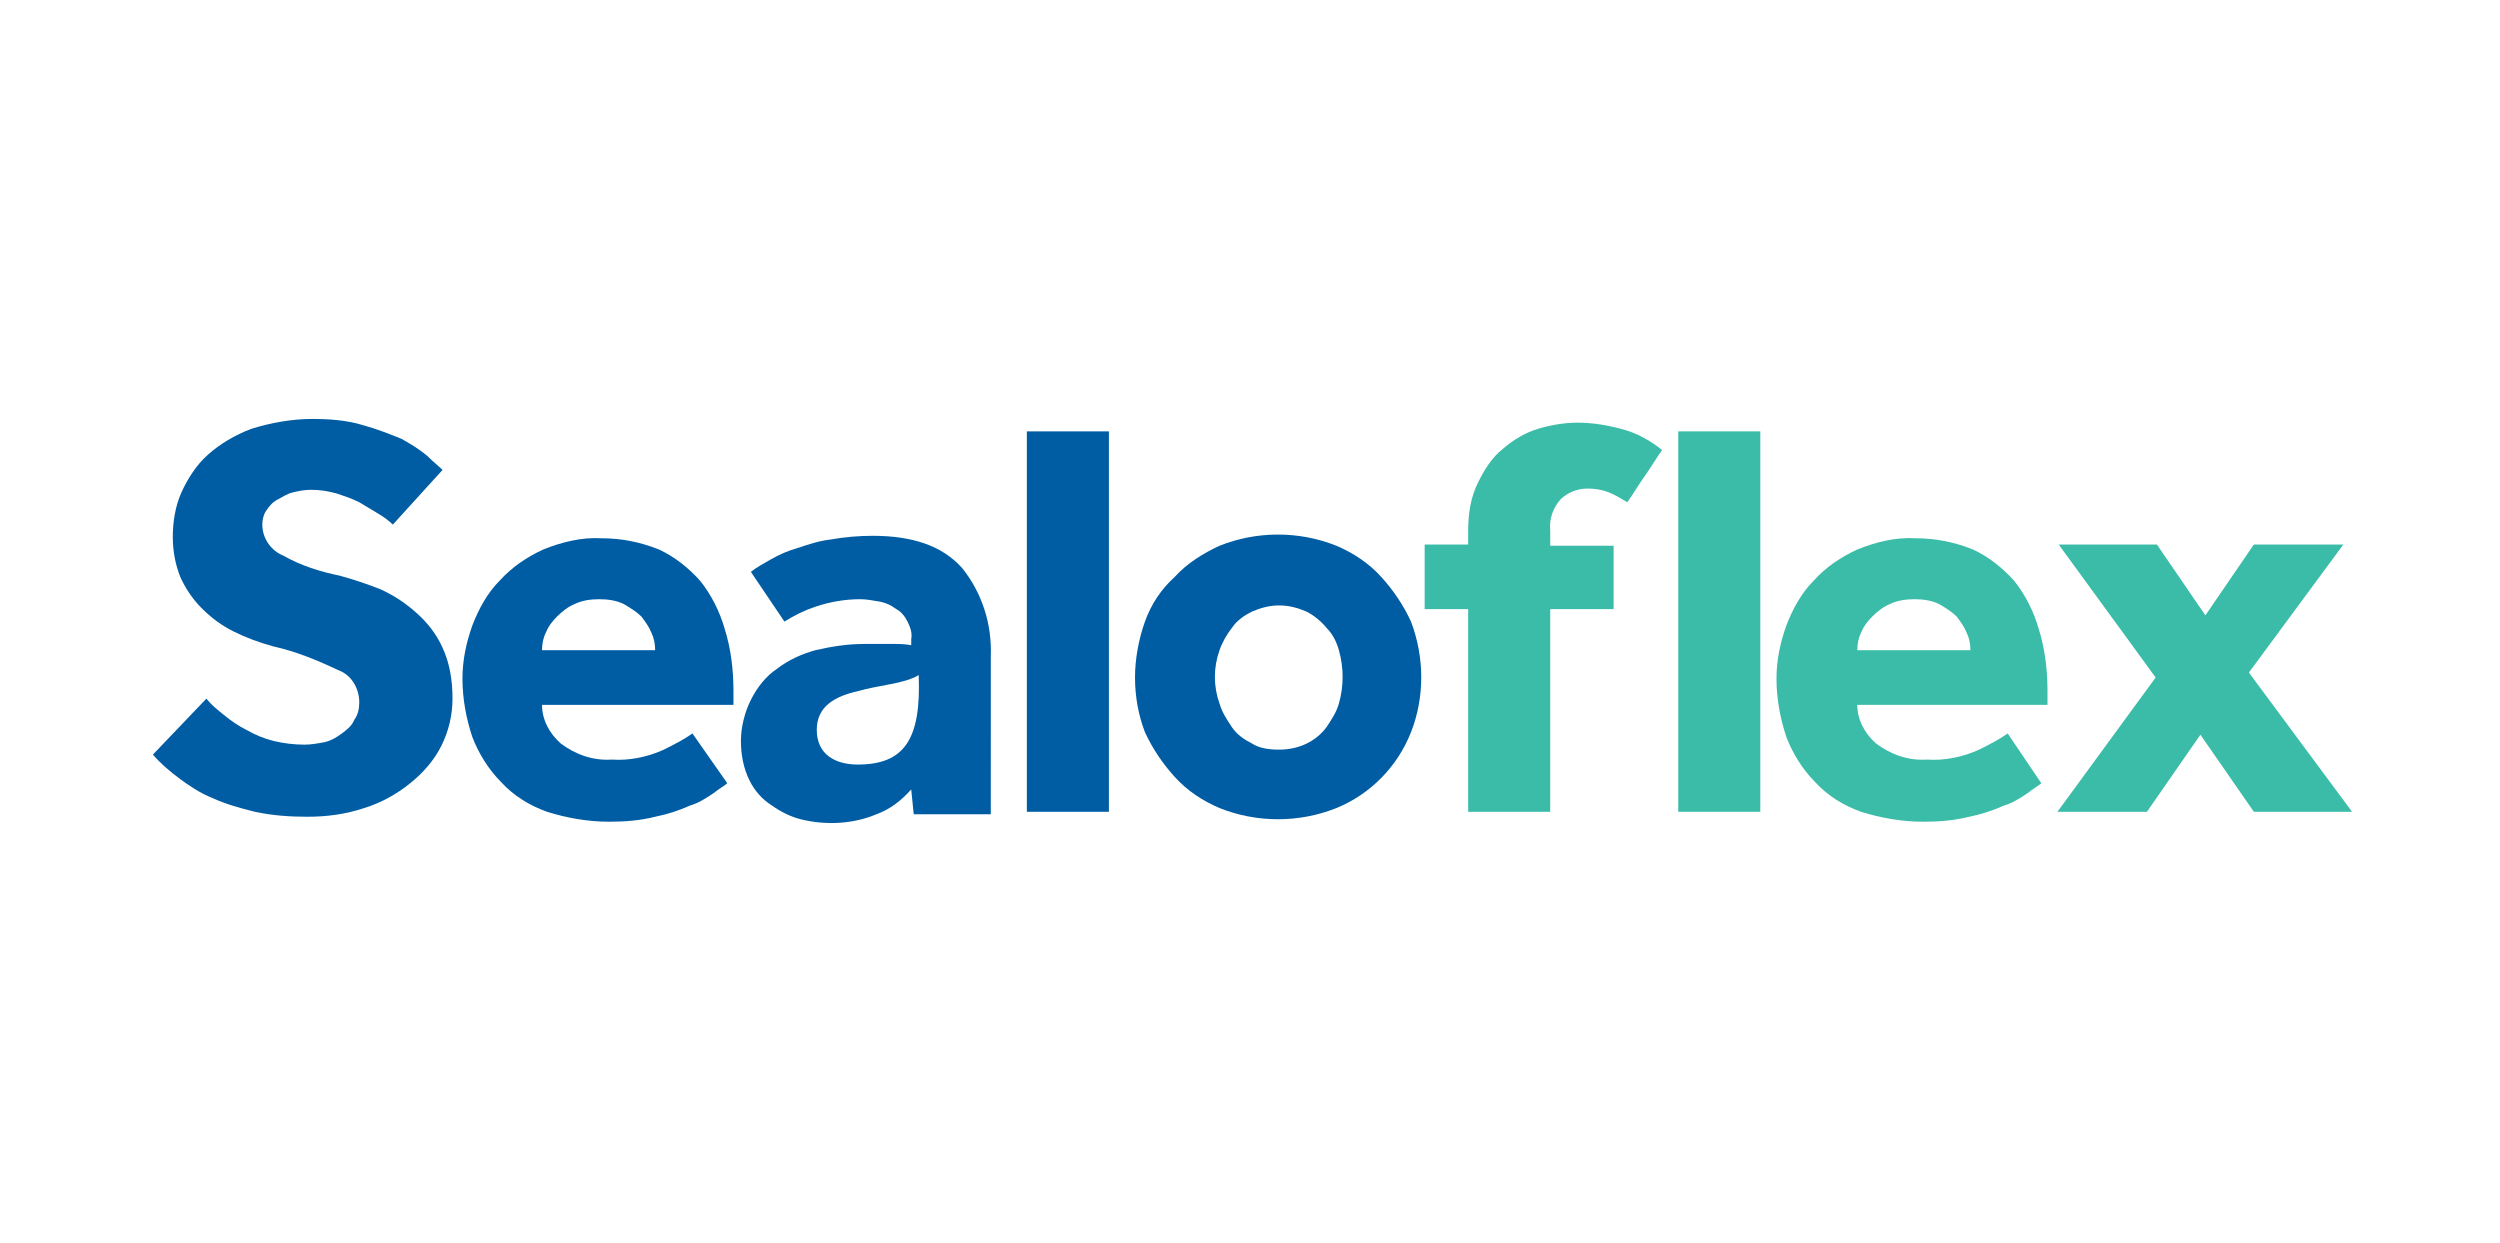 <?xml version="1.0" encoding="utf-8"?>
<!-- Generator: Adobe Illustrator 26.3.1, SVG Export Plug-In . SVG Version: 6.00 Build 0)  -->
<svg version="1.1" id="Layer_1" xmlns="http://www.w3.org/2000/svg" xmlns:xlink="http://www.w3.org/1999/xlink" x="0px" y="0px"
	 viewBox="0 0 201.1 100" style="enable-background:new 0 0 201.1 100;" xml:space="preserve">
<style type="text/css">
	.st0{fill:#005DA4;}
	.st1{fill:#3ABCA8;}
</style>
<g>
	<path class="st0" d="M16.6,56.2c0.4,0.5,0.9,0.9,1.4,1.3c0.6,0.5,1.2,0.9,1.8,1.2c0.7,0.4,1.4,0.7,2.2,0.9c0.8,0.2,1.7,0.3,2.5,0.3
		c0.5,0,1.1-0.1,1.6-0.2c0.5-0.1,1-0.4,1.4-0.7c0.4-0.3,0.8-0.6,1-1.1c0.3-0.4,0.4-0.9,0.4-1.4c0-1.1-0.6-2.2-1.7-2.6
		c-1.7-0.8-3.4-1.5-5.2-1.9c-1.1-0.3-2.2-0.7-3.2-1.2c-1-0.5-1.8-1.1-2.6-1.9c-0.7-0.7-1.3-1.6-1.7-2.5c-0.4-1-0.6-2.1-0.6-3.2
		c0-1.2,0.2-2.5,0.7-3.6c0.5-1.1,1.2-2.2,2.1-3c1-0.9,2.2-1.6,3.5-2.1c1.6-0.5,3.3-0.8,4.9-0.8c1.4,0,2.8,0.1,4.1,0.5
		c1.1,0.3,2.1,0.7,3.1,1.1c0.7,0.4,1.4,0.8,2.1,1.4c0.5,0.5,0.9,0.8,1.2,1.1l-4,4.4c-0.3-0.3-0.7-0.6-1.2-0.9
		c-0.5-0.3-1-0.6-1.5-0.9c-0.6-0.3-1.2-0.5-1.8-0.7c-0.7-0.2-1.4-0.3-2.1-0.3c-0.5,0-1,0.1-1.4,0.2c-0.5,0.1-0.9,0.4-1.3,0.6
		c-0.4,0.2-0.7,0.6-0.9,0.9c-0.2,0.3-0.3,0.7-0.3,1.1c0,1.1,0.7,2.1,1.7,2.5c1.4,0.8,3,1.3,4.5,1.6c1.1,0.3,2.3,0.7,3.3,1.1
		c1.1,0.5,2,1.1,2.9,1.9c0.9,0.8,1.6,1.7,2.1,2.8c0.6,1.3,0.8,2.7,0.8,4.1c0,1.3-0.3,2.6-0.9,3.8c-0.6,1.2-1.5,2.2-2.5,3
		c-1.1,0.9-2.4,1.6-3.7,2c-1.5,0.5-3,0.7-4.6,0.7c-1.4,0-2.8-0.1-4.2-0.4c-1.2-0.3-2.3-0.6-3.4-1.1c-1-0.4-1.9-1-2.7-1.6
		c-0.8-0.6-1.5-1.2-2.1-1.9L16.6,56.2z"/>
	<path class="st0" d="M58.5,63c-0.2,0.2-0.6,0.4-1.1,0.8c-0.6,0.4-1.2,0.8-1.9,1c-0.9,0.4-1.8,0.7-2.8,0.9c-1.2,0.3-2.4,0.4-3.7,0.4
		c-1.7,0-3.4-0.3-5-0.8c-1.4-0.5-2.7-1.3-3.7-2.4c-1-1-1.8-2.3-2.3-3.6c-0.5-1.5-0.8-3.1-0.8-4.7c0-1.5,0.3-2.9,0.8-4.3
		c0.5-1.3,1.2-2.6,2.2-3.6c1-1.1,2.2-1.9,3.5-2.5c1.5-0.6,3.1-1,4.7-0.9c1.6,0,3.1,0.3,4.6,0.9c1.3,0.6,2.4,1.5,3.3,2.5
		c0.9,1.1,1.6,2.5,2,3.9c0.5,1.6,0.7,3.3,0.7,5v1.1H43.6c0,1.2,0.6,2.3,1.5,3.1c1.2,0.9,2.6,1.4,4.1,1.3c1.4,0.1,2.9-0.2,4.2-0.8
		c0.8-0.4,1.6-0.8,2.3-1.3L58.5,63z M52.7,52.3c0-0.5-0.1-1-0.3-1.4c-0.2-0.5-0.5-0.9-0.8-1.3c-0.4-0.4-0.9-0.7-1.4-1
		c-0.6-0.3-1.3-0.4-2-0.4c-0.7,0-1.4,0.1-2,0.4c-0.5,0.2-1,0.6-1.4,1c-0.4,0.4-0.7,0.8-0.9,1.3c-0.2,0.4-0.3,0.9-0.3,1.4H52.7z"/>
	<path class="st0" d="M82.6,34.7h6.6v30.6h-6.6L82.6,34.7z"/>
	<path class="st0" d="M77.4,45.7c-1.6-1.8-4-2.6-7.2-2.6c-1.1,0-2.3,0.1-3.4,0.3c-0.9,0.1-1.8,0.4-2.7,0.7c-0.7,0.2-1.4,0.5-2.1,0.9
		c-0.5,0.3-1.1,0.6-1.6,1l2.7,4c0.8-0.5,1.6-0.9,2.5-1.2c1.2-0.4,2.4-0.6,3.6-0.6c0.5,0,1,0.1,1.6,0.2c0.5,0.1,0.9,0.3,1.3,0.6
		c0.4,0.2,0.7,0.6,0.9,1c0.2,0.4,0.4,0.9,0.3,1.4v0.5c-0.5-0.1-1-0.1-1.5-0.1c-0.8,0-1.6,0-2.3,0c-1.3,0-2.6,0.2-3.9,0.5
		c-1.1,0.3-2.2,0.8-3.1,1.5c-0.9,0.6-1.6,1.5-2.1,2.5c-0.5,1-0.8,2.2-0.8,3.3c0,1.1,0.2,2.2,0.7,3.2c0.4,0.8,1,1.5,1.8,2
		c0.7,0.5,1.5,0.9,2.3,1.1c2,0.5,4.2,0.4,6.1-0.4c1.1-0.4,2-1.1,2.8-2l0.2,2h6.2V52.8C79.8,50.2,79,47.7,77.4,45.7z M69,61.5
		c-1.8,0-3.3-0.8-3.3-2.8c0-1.9,1.5-2.7,3.3-3.1c1.7-0.5,3.8-0.6,4.9-1.3C74.1,59.4,72.8,61.5,69,61.5z"/>
</g>
<g>
	<path class="st0" d="M91.3,54.5c0-1.5,0.3-3.1,0.8-4.5c0.5-1.4,1.3-2.6,2.4-3.6c1-1.1,2.3-1.9,3.6-2.5c1.5-0.6,3.1-0.9,4.7-0.9
		c1.6,0,3.2,0.3,4.7,0.9c1.4,0.6,2.6,1.4,3.6,2.5c1,1.1,1.8,2.3,2.4,3.6c1.1,2.9,1.1,6.1,0,8.9c-1.1,2.8-3.3,5-6,6.1
		c-1.5,0.6-3.1,0.9-4.7,0.9c-1.6,0-3.2-0.3-4.7-0.9c-1.4-0.6-2.6-1.4-3.6-2.5c-1-1.1-1.8-2.3-2.4-3.6C91.6,57.6,91.3,56.1,91.3,54.5
		z M102.9,60.3c1.5,0,2.9-0.6,3.8-1.8c0.4-0.6,0.8-1.2,1-1.9c0.4-1.4,0.4-2.9,0-4.3c-0.2-0.7-0.5-1.3-1-1.8c-0.4-0.5-1-1-1.6-1.3
		c-0.7-0.3-1.4-0.5-2.2-0.5c-0.8,0-1.5,0.2-2.2,0.5c-0.6,0.3-1.2,0.7-1.6,1.3c-0.4,0.5-0.8,1.2-1,1.8c-0.5,1.4-0.5,2.9,0,4.3
		c0.2,0.7,0.6,1.3,1,1.9c0.4,0.6,1,1,1.6,1.3C101.3,60.2,102.1,60.3,102.9,60.3L102.9,60.3z"/>
	<path class="st1" d="M118.1,49h-3.5v-5.2h3.5v-1.1c0-1.4,0.2-2.7,0.8-3.9c0.5-1,1.1-2,2-2.7c0.8-0.7,1.8-1.3,2.8-1.6
		c1-0.3,2.1-0.5,3.2-0.5c1.2,0,2.4,0.2,3.5,0.5c1.2,0.3,2.3,0.9,3.3,1.7c-0.5,0.7-0.9,1.4-1.4,2.1c-0.5,0.7-0.9,1.4-1.4,2.1
		c-0.5-0.3-1-0.6-1.5-0.8c-0.5-0.2-1.1-0.3-1.7-0.3c-0.8,0-1.6,0.3-2.2,0.9c-0.6,0.7-0.9,1.6-0.8,2.5v1.2h5.1V49h-5.1v16.3h-6.6
		L118.1,49z"/>
	<path class="st1" d="M135,34.7h6.6v30.6H135V34.7z"/>
	<path class="st1" d="M164.2,63c-0.2,0.2-0.6,0.4-1.1,0.8c-0.6,0.4-1.2,0.8-1.9,1c-0.9,0.4-1.8,0.7-2.8,0.9
		c-1.2,0.3-2.4,0.4-3.7,0.4c-1.7,0-3.4-0.3-5-0.8c-1.4-0.5-2.7-1.3-3.7-2.4c-1-1-1.8-2.3-2.3-3.6c-0.5-1.5-0.8-3.1-0.8-4.7
		c0-1.5,0.3-2.9,0.8-4.3c0.5-1.3,1.2-2.6,2.2-3.6c1-1.1,2.2-1.9,3.5-2.5c1.5-0.6,3.1-1,4.7-0.9c1.6,0,3.1,0.3,4.6,0.9
		c1.3,0.6,2.4,1.5,3.3,2.5c0.9,1.1,1.6,2.5,2,3.9c0.5,1.6,0.7,3.3,0.7,5v1.1h-15.3c0,1.2,0.6,2.3,1.5,3.1c1.2,0.9,2.6,1.4,4.1,1.3
		c1.4,0.1,2.9-0.2,4.2-0.8c0.8-0.4,1.6-0.8,2.3-1.3L164.2,63z M158.5,52.3c0-0.5-0.1-1-0.3-1.4c-0.2-0.5-0.5-0.9-0.8-1.3
		c-0.4-0.4-0.9-0.7-1.4-1c-0.6-0.3-1.3-0.4-2-0.4c-0.7,0-1.4,0.1-2,0.4c-0.5,0.2-1,0.6-1.4,1c-0.4,0.4-0.7,0.8-0.9,1.3
		c-0.2,0.4-0.3,0.9-0.3,1.4H158.5z"/>
	<path class="st1" d="M173.4,54.5l-7.8-10.7h7.9l3.9,5.7l3.9-5.7h7.2l-7.6,10.3l8.3,11.2h-7.9l-4.3-6.2l-4.3,6.2h-7.2L173.4,54.5z"
		/>
</g>
</svg>
